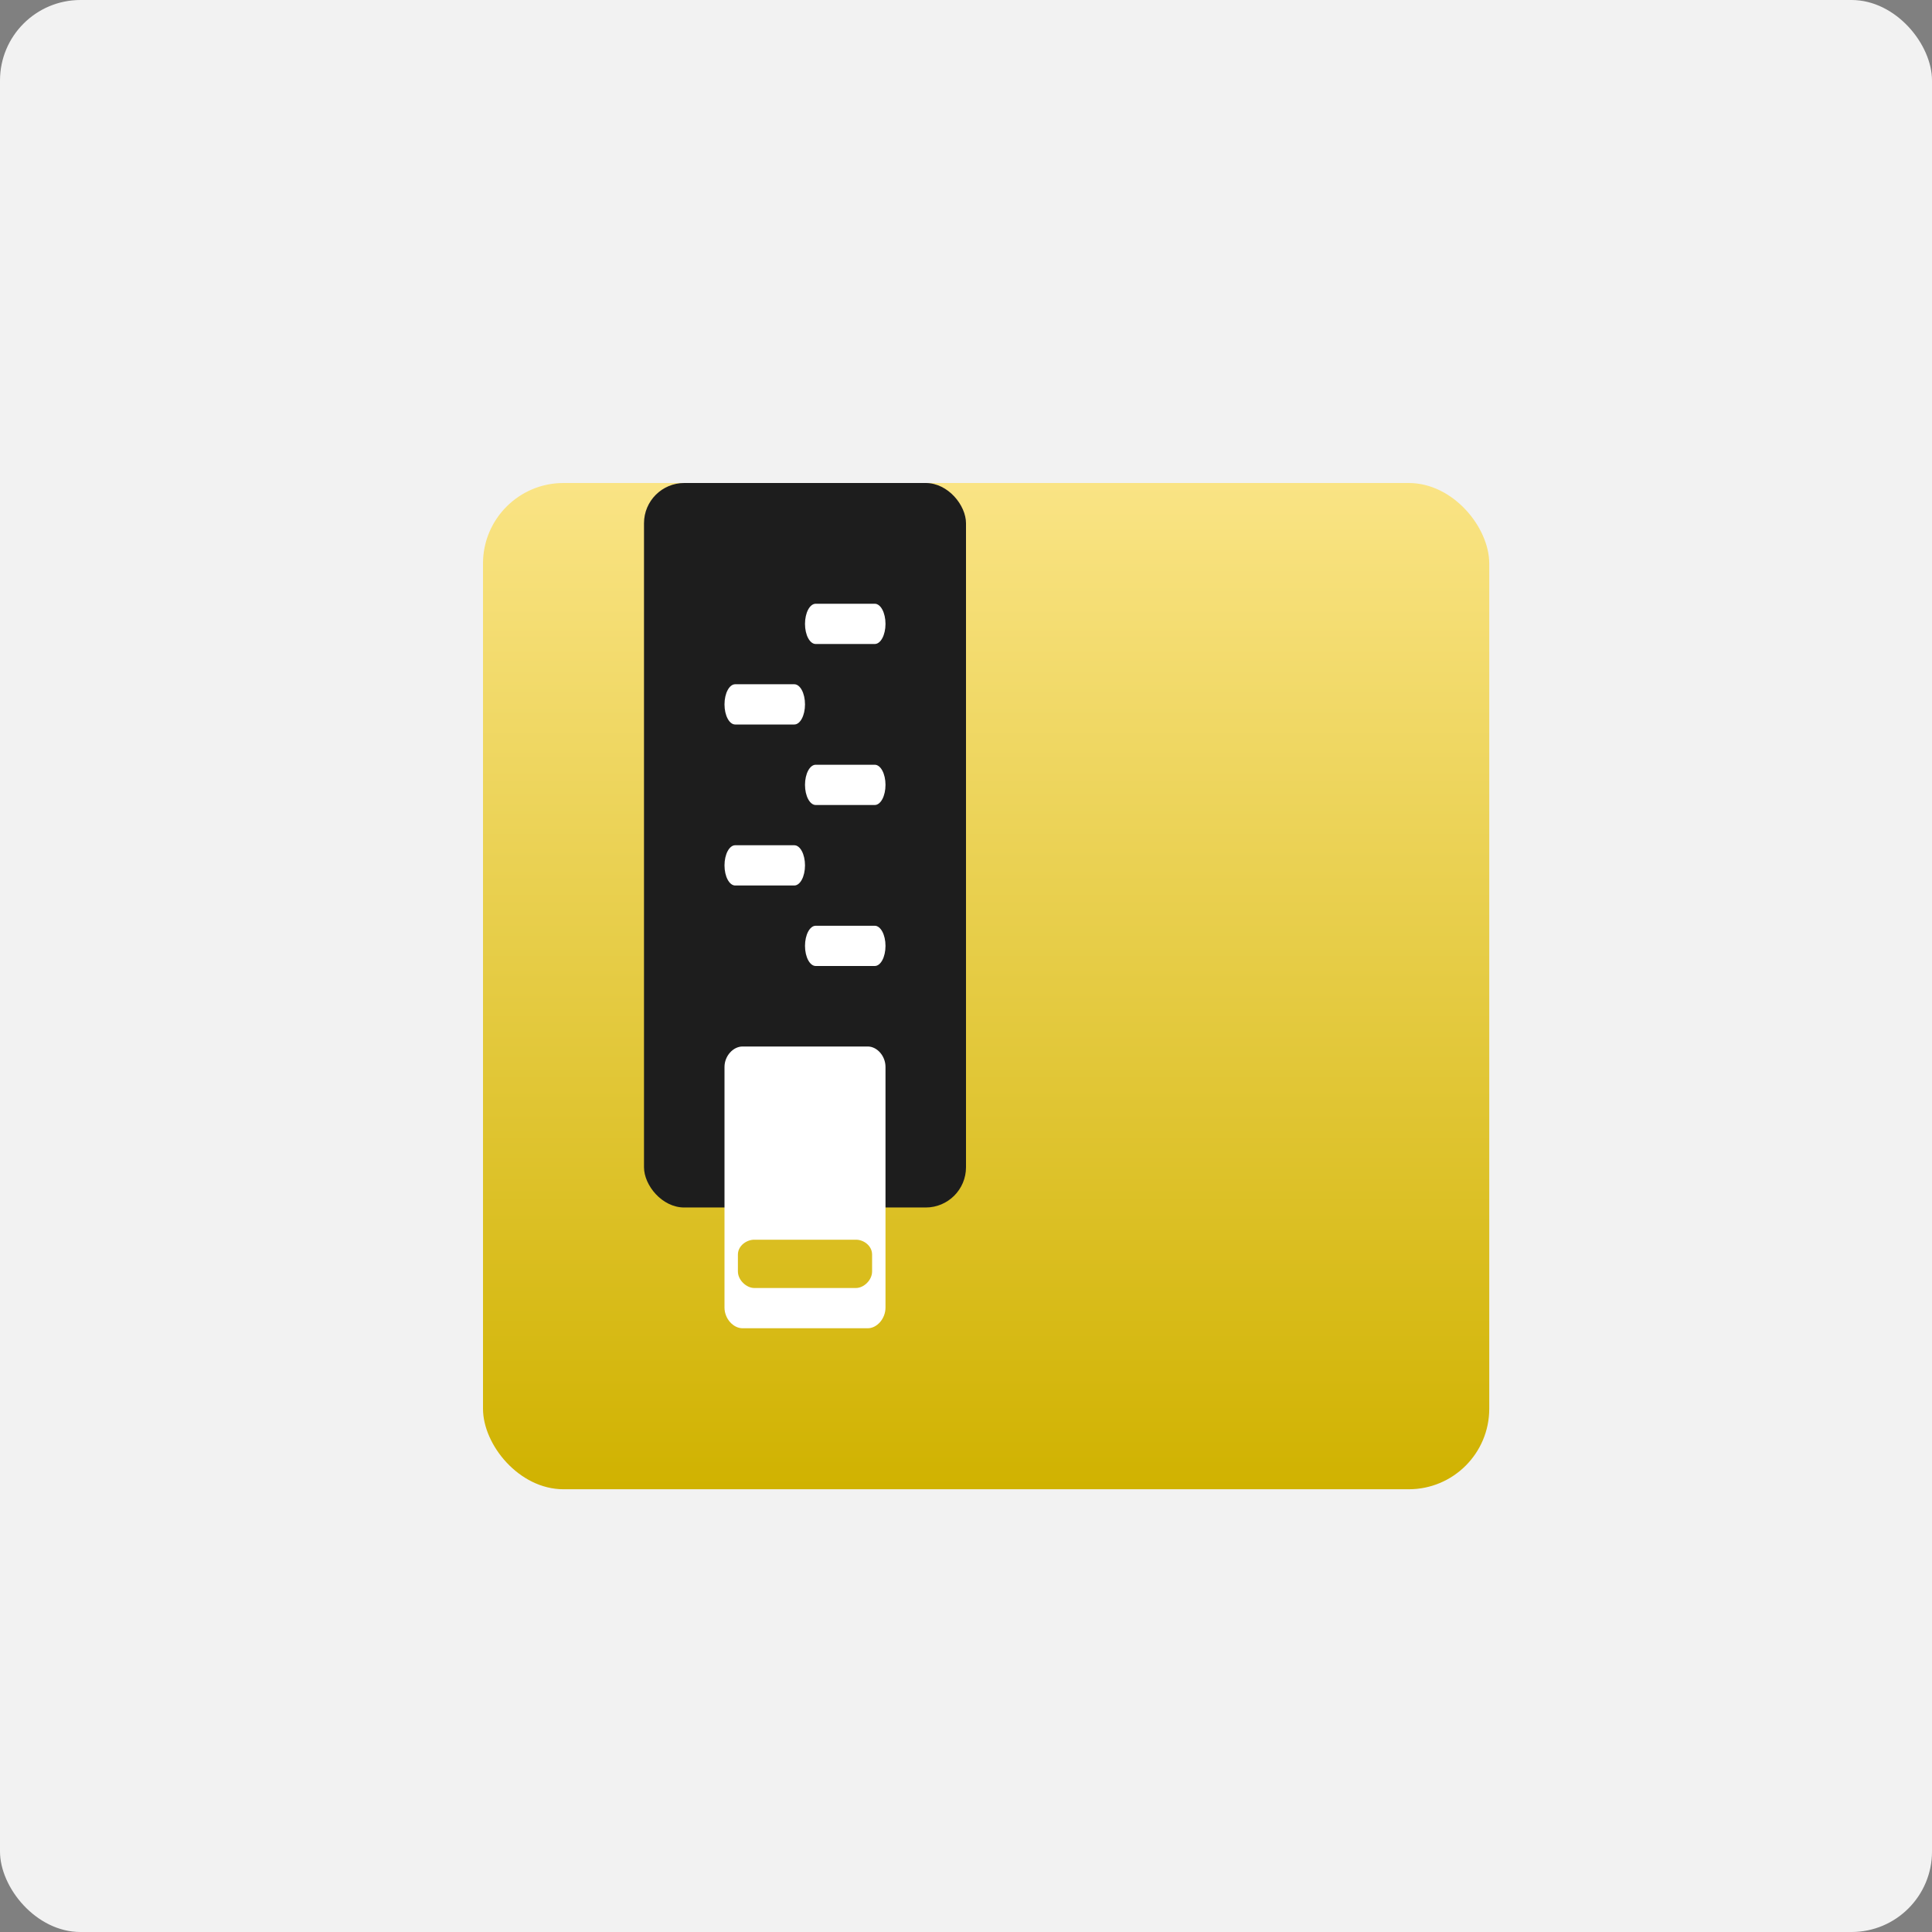 <svg xmlns="http://www.w3.org/2000/svg" width="48" height="48" viewBox="0 0 48 48">
  <rect x="0" y="0" width="48" height="48" fill="#808080" stroke="none"/>
  <defs>
    <linearGradient id="zip-a" x1="50%" x2="50%" y1="100%" y2="0%">
      <stop offset="0%" stop-color="#D0B200"/>
      <stop offset="100%" stop-color="#FAE485"/>
    </linearGradient>
  </defs>
  <g fill="none" fill-rule="evenodd">
    <rect width="48" height="48" fill="#F2F2F2" rx="2"/>
    <rect width="25" height="25" x="12" y="12" fill="url(#zip-a)" rx="2"/>
    <rect width="8" height="18" x="16" y="12" fill="#1D1D1D" rx="1"/>
    <g fill="#FFF" fill-rule="nonzero" transform="translate(18 15)">
      <path d="M2.266 1L3.733 1C3.881 1 4 .776 4 .501 4 .224 3.881 0 3.733 0L2.266 0C2.119 0 2.0.224 2.0.501 2.0.776 2.119 1 2.266 1zM1.734 2L.266 2C.119 2 0 2.224 0 2.5 0 2.777.119 3 .266 3L1.734 3C1.881 3 2 2.777 2 2.5 2 2.224 1.881 2 1.734 2zM2.266 5L3.733 5C3.881 5 4 4.776 4 4.5 4 4.223 3.88 4 3.733 4L2.266 4C2.119 4 2 4.224 2 4.5 2 4.776 2.12 5 2.266 5zM1.734 6L.266 6C.119 6 0 6.224 0 6.5 0 6.776.119 7 .266 7L1.734 7C1.881 7 2 6.776 2 6.5 2 6.224 1.881 6 1.734 6zM2.266 9L3.733 9C3.881 9 4 8.777 4 8.5 4 8.224 3.88 8 3.733 8L2.266 8C2.119 8 2 8.225 2 8.5 2 8.777 2.12 9 2.266 9zM3.56 11L.447 11C.217 11 0 11.233 0 11.508L0 17.486C0 17.761.217 18 .447 18L3.56 18C3.789 18 4 17.761 4 17.486L4 11.508C4 11.233 3.789 11 3.56 11zM3.667 16.587C3.667 16.811 3.455 17 3.268 17L.738 17C.552 17 .333 16.811.333 16.587L.333 16.171C.333 15.947.552 15.8.738 15.8L3.268 15.8C3.455 15.8 3.667 15.947 3.667 16.171L3.667 16.587z"/>
    </g>
  </g>
</svg>
